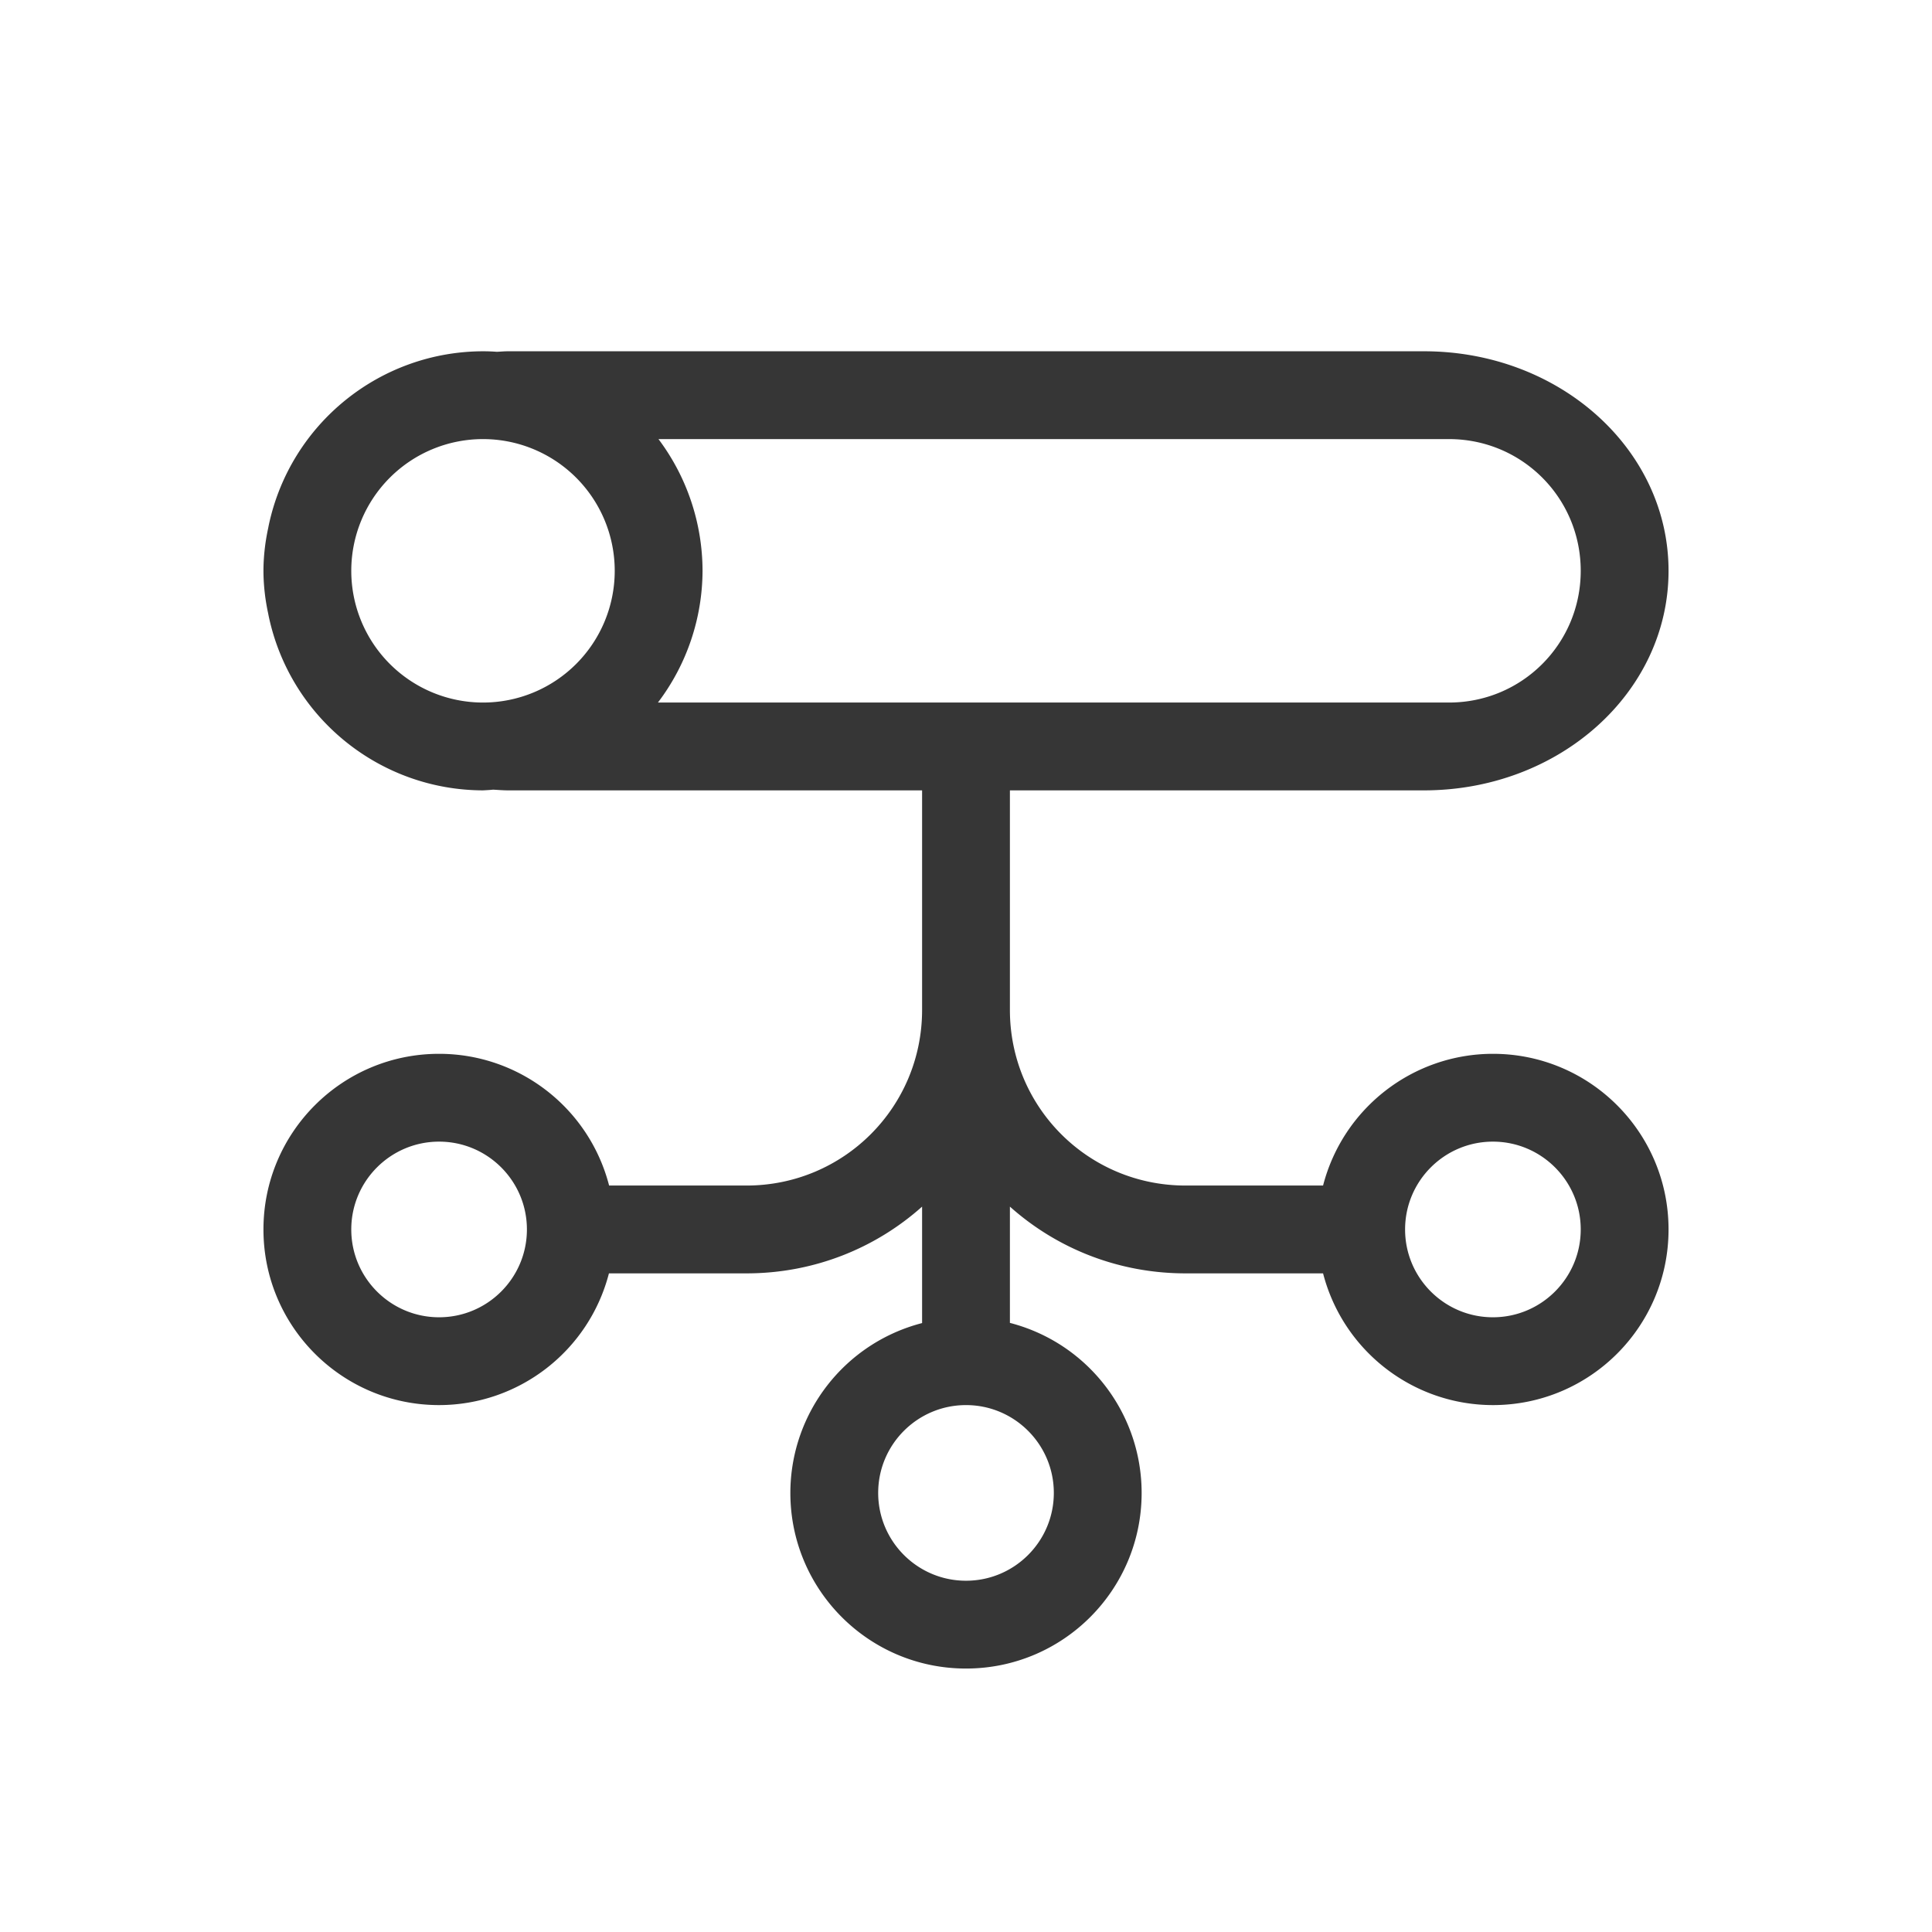 <?xml version="1.0" encoding="UTF-8" standalone="no"?>
<svg
   width="22"
   height="22"
   version="1.1"
   viewBox="0 0 22 22"
   id="svg1"
   sodipodi:docname="org.gnome.Settings-network-proxy-symbolic.svg"
   inkscape:version="1.4.2 (ebf0e940d0, 2025-05-08)"
   xmlns:inkscape="http://www.inkscape.org/namespaces/inkscape"
   xmlns:sodipodi="http://sodipodi.sourceforge.net/DTD/sodipodi-0.dtd"
   xmlns="http://www.w3.org/2000/svg"
   xmlns:svg="http://www.w3.org/2000/svg">
  <defs
     id="defs1">
    <style
       id="current-color-scheme"
       type="text/css">
        .ColorScheme-Text { color:#363636; }
     </style>
  </defs>
  <sodipodi:namedview
     id="namedview1"
     pagecolor="#ffffff"
     bordercolor="#000000"
     borderopacity="0.25"
     inkscape:showpageshadow="2"
     inkscape:pageopacity="0.0"
     inkscape:pagecheckerboard="0"
     inkscape:deskcolor="#d1d1d1"
     inkscape:zoom="36.181818"
     inkscape:cx="10.986181"
     inkscape:cy="11"
     inkscape:window-width="1920"
     inkscape:window-height="1011"
     inkscape:window-x="0"
     inkscape:window-y="0"
     inkscape:window-maximized="1"
     inkscape:current-layer="svg1" />
  <path
     id="path1"
     style="fill:currentColor"
     class="ColorScheme-Text"
     d="M 5.5,4 C 4.325,4.003 3.31,4.824 3.062,5.973 3.058,5.991 3.055,6.009 3.051,6.027 3.039,6.084 3.029,6.142 3.021,6.199 3.008,6.298 3,6.398 3,6.5 3,6.602 3.008,6.702 3.021,6.801 3.029,6.858 3.039,6.916 3.051,6.973 3.055,6.991 3.058,7.009 3.062,7.027 3.31,8.176 4.325,8.997 5.5,9 5.538,8.998 5.577,8.996 5.615,8.992 5.672,8.995 5.728,9 5.785,9 H 10.5 v 2.5 c 0,1.108 -0.892,2 -2,2 H 6.936 C 6.708,12.617 5.912,12 5,12 c -1.105,0 -2,0.895 -2,2 0,1.105 0.895,2 2,2 0.911,-0.001 1.706,-0.618 1.934,-1.5 H 8.5 c 0.77,0 1.47,-0.287 2,-0.76 v 1.326 C 9.618,15.294 9.001,16.089 9,17 c 0,1.105 0.895,2 2,2 1.105,0 2,-0.895 2,-2 -4.52e-4,-0.912 -0.617,-1.708 -1.5,-1.936 v -1.324 c 0.53,0.473 1.23,0.76 2,0.76 h 1.566 C 15.294,15.382 16.089,15.999 17,16 c 1.105,0 2,-0.895 2,-2 0,-1.105 -0.895,-2 -2,-2 -0.911,0.001 -1.706,0.618 -1.934,1.5 H 13.5 c -1.108,0 -2,-0.892 -2,-2 V 9 h 4.715 C 17.757,9 19,7.885 19,6.5 19,5.115 17.758,4 16.215,4 H 5.785 C 5.742,4 5.701,4.004 5.658,4.006 5.606,4.002 5.553,4 5.5,4 Z m 0,1 A 1.5,1.5 0 0 1 7,6.5 1.5,1.5 0 0 1 5.5,8 1.5,1.5 0 0 1 4,6.5 1.5,1.5 0 0 1 5.5,5 Z M 7.498,5 H 16.5 C 17.331,5 18,5.669 18,6.5 18,7.331 17.331,8 16.5,8 h -5 -1 -3.008 C 7.82,7.568 7.998,7.042 8,6.5 7.999,5.959 7.823,5.432 7.498,5 Z M 5,13 c 0.552,0 1,0.448 1,1 0,0.552 -0.448,1 -1,1 -0.552,0 -1,-0.448 -1,-1 0,-0.552 0.448,-1 1,-1 z m 12,0 c 0.552,0 1,0.448 1,1 0,0.552 -0.448,1 -1,1 -0.552,0 -1,-0.448 -1,-1 0,-0.552 0.448,-1 1,-1 z m -6,3 c 0.552,0 1,0.448 1,1 0,0.552 -0.448,1 -1,1 -0.552,0 -1,-0.448 -1,-1 0,-0.552 0.448,-1 1,-1 z" />
</svg>
